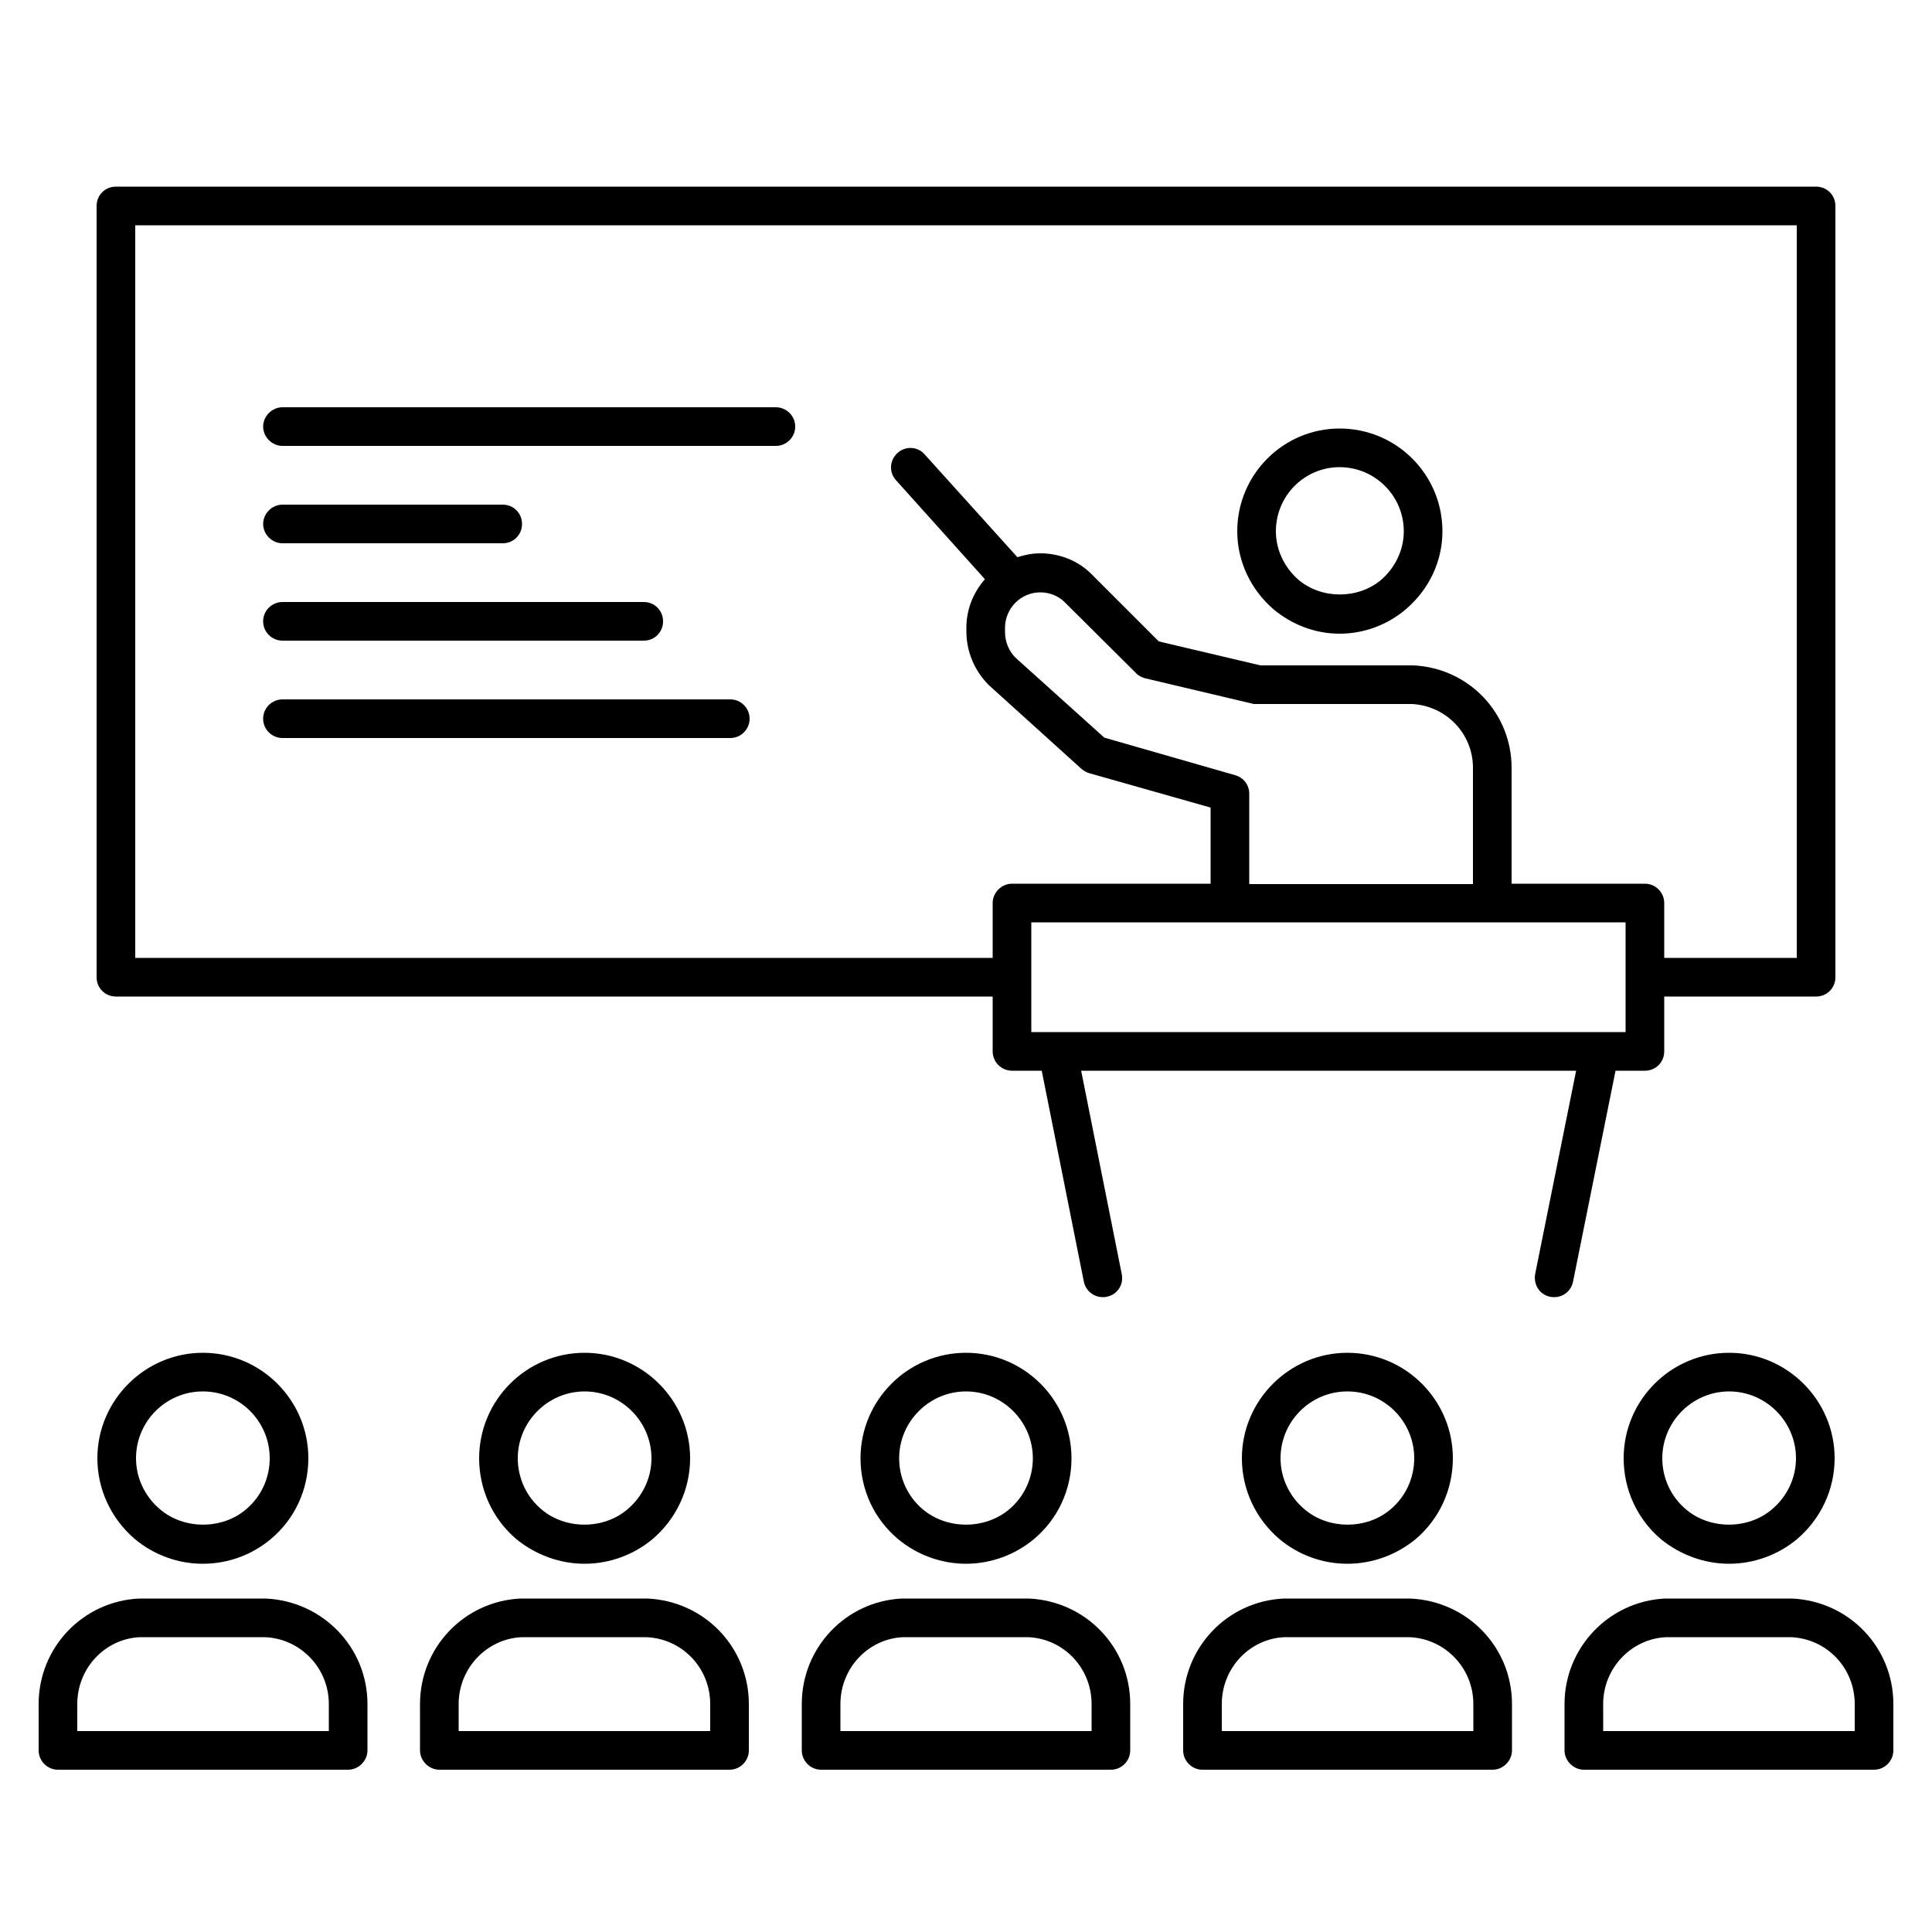 <?xml version="1.0" encoding="UTF-8"?><svg id="uuid-c6b2f358-c03c-4d04-8fd4-0155627fb38e" xmlns="http://www.w3.org/2000/svg" viewBox="0 0 50 50"><path d="M49,44.1v1.2c0,.27-.22,.5-.5,.5h-7.51c-.27,0-.5-.23-.5-.5v-1.2c0-1.46,1.15-2.66,2.6-2.73h3.29c1.48,.07,2.62,1.27,2.62,2.73Zm-1,.7v-.7c0-.93-.72-1.69-1.65-1.73h-3.23c-.9,.04-1.63,.8-1.63,1.73v.7h6.51Z"/><path d="M47.5,5.33V25.29c0,.28-.22,.5-.5,.5h-3.93v1.42c0,.28-.22,.5-.5,.5h-.76l-1.1,5.46c-.05,.24-.25,.4-.49,.4-.03,0-.06,0-.1-.01-.27-.05-.44-.31-.39-.59l1.06-5.26h-12.81l1.05,5.26c.06,.28-.12,.54-.39,.59-.03,.01-.07,.01-.1,.01-.23,0-.44-.16-.49-.4l-1.09-5.46h-.77c-.27,0-.5-.22-.5-.5v-1.42H3c-.28,0-.5-.22-.5-.5V5.33c0-.28,.22-.5,.5-.5H47c.28,0,.5,.22,.5,.5Zm-1,19.46V5.83H3.5V24.79H25.69v-1.42c0-.27,.23-.5,.5-.5h5.14v-1.97l-3.14-.89c-.07-.02-.14-.06-.2-.11l-2.4-2.17c-.38-.38-.58-.88-.58-1.39v-.13c.01-.47,.19-.89,.48-1.22l-2.3-2.56c-.19-.21-.17-.52,.04-.71,.2-.18,.52-.17,.7,.04l2.4,2.66c.19-.06,.38-.1,.59-.1,.49,0,.96,.18,1.31,.52l1.76,1.76,2.63,.62h3.96c1.44,.07,2.54,1.24,2.54,2.65v3h3.45c.28,0,.5,.23,.5,.5v1.42h3.43Zm-4.43,1.92v-2.84h-15.38v2.84h15.38Zm-3.95-3.84v-3c0-.88-.69-1.6-1.57-1.65h-3.99s-.08,0-.11,0l-2.83-.67c-.09-.03-.17-.07-.23-.14l-1.85-1.84c-.16-.15-.38-.24-.62-.24-.49,0-.9,.4-.91,.9v.13c0,.25,.1,.49,.27,.66l2.3,2.07,3.38,.97c.22,.06,.37,.25,.37,.48v2.34h5.79Z"/><path d="M44.75,35.01c1.5,0,2.73,1.23,2.73,2.73,0,.81-.36,1.57-.97,2.09-.49,.41-1.12,.64-1.76,.64s-1.27-.23-1.77-.64c-.61-.52-.96-1.28-.96-2.09,0-1.5,1.22-2.73,2.73-2.73Zm1.11,4.05c.39-.33,.62-.81,.62-1.32,0-.95-.78-1.73-1.73-1.73s-1.73,.78-1.73,1.73c0,.51,.22,.99,.61,1.32,.62,.53,1.61,.53,2.23,0Z"/><path d="M39.13,44.1v1.2c0,.27-.23,.5-.5,.5h-7.51c-.28,0-.5-.23-.5-.5v-1.2c0-1.46,1.14-2.66,2.6-2.73h3.28c1.49,.07,2.63,1.27,2.63,2.73Zm-1,.7v-.7c0-.93-.73-1.69-1.65-1.73h-3.24c-.9,.04-1.62,.8-1.62,1.73v.7h6.51Z"/><path d="M34.87,35.01c1.51,0,2.73,1.23,2.73,2.73,0,.81-.35,1.57-.96,2.09-.5,.41-1.12,.64-1.77,.64s-1.27-.23-1.76-.64c-.61-.52-.97-1.28-.97-2.09,0-1.5,1.23-2.73,2.73-2.73Zm1.12,4.05c.39-.33,.61-.81,.61-1.32,0-.95-.77-1.73-1.73-1.73s-1.73,.78-1.73,1.73c0,.51,.23,.99,.62,1.32,.62,.53,1.61,.53,2.23,0Z"/><path d="M34.67,11.09c1.47,0,2.66,1.19,2.66,2.66,0,.78-.35,1.51-.95,2.02-.47,.4-1.08,.63-1.71,.63s-1.23-.23-1.71-.63c-.59-.51-.94-1.24-.94-2.02,0-1.47,1.19-2.66,2.65-2.66Zm1.07,3.92c.37-.32,.59-.78,.59-1.26,0-.92-.75-1.66-1.66-1.66s-1.65,.74-1.65,1.66c0,.48,.22,.94,.59,1.26,.6,.5,1.53,.5,2.13,0Z"/><path d="M29.25,44.1v1.2c0,.27-.22,.5-.5,.5h-7.5c-.28,0-.5-.23-.5-.5v-1.2c0-1.46,1.14-2.66,2.59-2.73h3.29c1.48,.07,2.62,1.27,2.62,2.73Zm-1,.7v-.7c0-.93-.72-1.69-1.64-1.73h-3.24c-.9,.04-1.62,.8-1.62,1.73v.7h6.5Z"/><path d="M25,35.01c1.51,0,2.73,1.23,2.73,2.73,0,.81-.35,1.57-.97,2.09-.49,.41-1.12,.64-1.76,.64s-1.27-.23-1.76-.64c-.62-.52-.97-1.28-.97-2.09,0-1.5,1.22-2.73,2.73-2.73Zm1.12,4.05c.39-.33,.61-.81,.61-1.32,0-.95-.78-1.73-1.73-1.73s-1.73,.78-1.73,1.73c0,.51,.22,.99,.61,1.32,.63,.53,1.61,.53,2.24,0Z"/><path d="M20.08,10.54c.27,0,.5,.22,.5,.5s-.23,.5-.5,.5H7.31c-.27,0-.5-.23-.5-.5s.23-.5,.5-.5h12.77Z"/><path d="M19.38,44.1v1.2c0,.27-.22,.5-.5,.5h-7.51c-.27,0-.5-.23-.5-.5v-1.2c0-1.46,1.14-2.66,2.6-2.73h3.29c1.48,.07,2.62,1.27,2.62,2.73Zm-1,.7v-.7c0-.93-.72-1.69-1.65-1.73h-3.23c-.9,.04-1.63,.8-1.63,1.73v.7h6.51Z"/><path d="M18.9,18.1c.28,0,.5,.23,.5,.5s-.22,.5-.5,.5H7.31c-.27,0-.5-.22-.5-.5s.23-.5,.5-.5h11.59Z"/><path d="M15.13,35.01c1.5,0,2.73,1.23,2.73,2.73,0,.81-.36,1.57-.97,2.09-.49,.41-1.12,.64-1.76,.64s-1.27-.23-1.77-.64c-.61-.52-.96-1.28-.96-2.09,0-1.5,1.22-2.73,2.73-2.73Zm1.11,4.05c.39-.33,.62-.81,.62-1.32,0-.95-.78-1.73-1.73-1.73s-1.73,.78-1.73,1.73c0,.51,.22,.99,.61,1.32,.62,.53,1.61,.53,2.23,0Z"/><path d="M16.66,15.58c.28,0,.5,.22,.5,.5s-.22,.5-.5,.5H7.31c-.27,0-.5-.22-.5-.5s.23-.5,.5-.5h9.35Z"/><path d="M13.01,13.06c.28,0,.5,.22,.5,.5s-.22,.5-.5,.5H7.31c-.27,0-.5-.23-.5-.5s.23-.5,.5-.5h5.7Z"/><path d="M9.51,44.1v1.2c0,.27-.23,.5-.5,.5H1.5c-.28,0-.5-.23-.5-.5v-1.2c0-1.46,1.14-2.66,2.6-2.73h3.28c1.48,.07,2.63,1.27,2.63,2.73Zm-1,.7v-.7c0-.93-.73-1.69-1.65-1.73H3.62c-.9,.04-1.62,.8-1.62,1.73v.7h6.51Z"/><path d="M5.25,35.01c1.51,0,2.73,1.23,2.73,2.73,0,.81-.35,1.57-.97,2.09-.49,.41-1.11,.64-1.76,.64s-1.27-.23-1.76-.64c-.61-.52-.97-1.28-.97-2.09,0-1.5,1.23-2.73,2.73-2.73Zm1.12,4.05c.39-.33,.61-.81,.61-1.32,0-.95-.77-1.73-1.73-1.73s-1.73,.78-1.73,1.73c0,.51,.23,.99,.62,1.32,.62,.53,1.61,.53,2.23,0Z"/></svg>